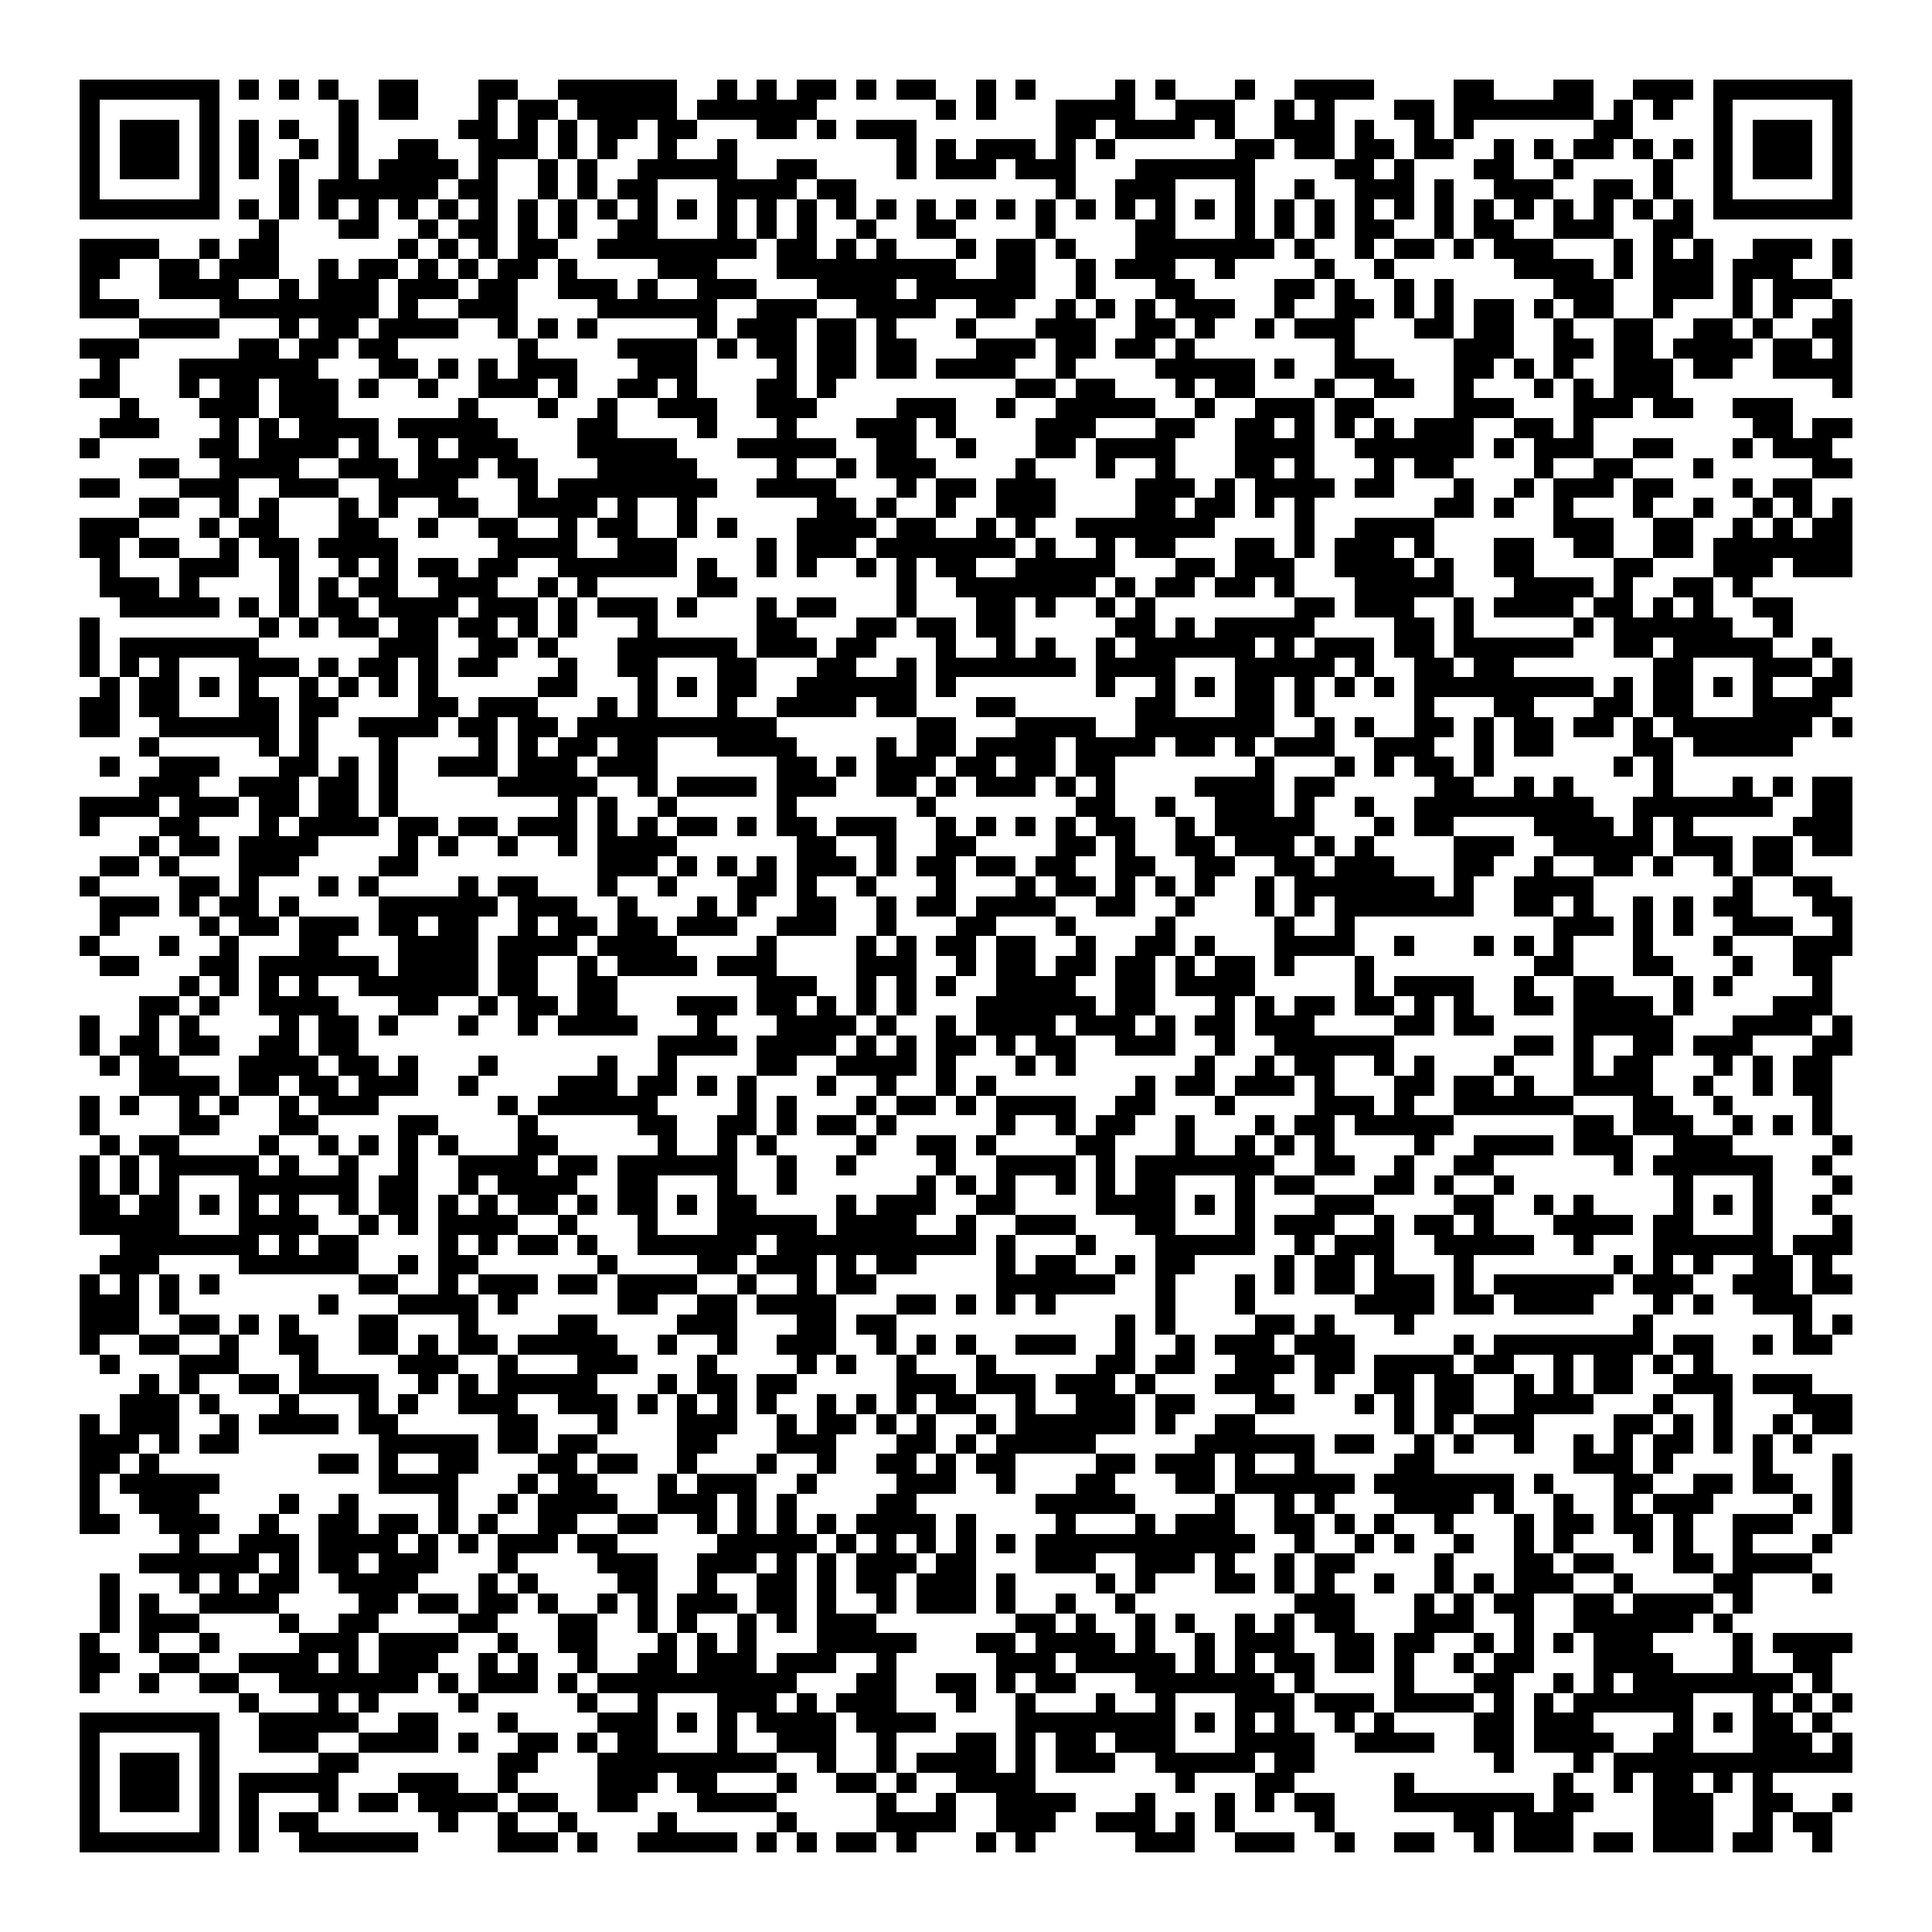 <svg xmlns="http://www.w3.org/2000/svg" viewBox="0 0 97 97" shape-rendering="crispEdges"><path fill="#ffffff" d="M0 0h97v97H0z"/><path stroke="#000000" d="M4 4.5h7m1 0h1m1 0h1m1 0h1m2 0h2m3 0h2m2 0h6m2 0h1m1 0h1m1 0h2m1 0h1m1 0h2m2 0h1m1 0h1m4 0h1m1 0h1m3 0h1m2 0h4m4 0h2m3 0h2m2 0h3m1 0h7M4 5.5h1m5 0h1m6 0h1m1 0h2m3 0h1m1 0h2m1 0h5m1 0h6m6 0h1m1 0h1m3 0h4m2 0h3m2 0h1m1 0h1m3 0h2m1 0h7m1 0h1m1 0h1m2 0h1m5 0h1M4 6.5h1m1 0h3m1 0h1m1 0h1m1 0h1m2 0h1m5 0h2m1 0h1m1 0h1m1 0h2m1 0h2m3 0h2m1 0h1m1 0h3m7 0h2m1 0h4m1 0h1m2 0h3m1 0h1m2 0h1m1 0h1m6 0h2m4 0h1m1 0h3m1 0h1M4 7.5h1m1 0h3m1 0h1m1 0h1m2 0h1m1 0h1m2 0h2m2 0h3m1 0h1m1 0h1m2 0h1m2 0h1m8 0h1m1 0h1m1 0h3m1 0h1m1 0h1m6 0h2m1 0h2m1 0h2m1 0h2m2 0h1m1 0h1m1 0h2m1 0h1m1 0h1m1 0h1m1 0h3m1 0h1M4 8.5h1m1 0h3m1 0h1m1 0h1m1 0h1m2 0h1m1 0h4m1 0h1m2 0h1m1 0h1m2 0h5m2 0h2m4 0h1m1 0h3m1 0h3m3 0h6m4 0h2m1 0h1m3 0h2m2 0h1m4 0h1m2 0h1m1 0h3m1 0h1M4 9.5h1m5 0h1m3 0h1m1 0h6m1 0h2m2 0h1m1 0h1m1 0h2m3 0h4m1 0h2m10 0h1m2 0h3m3 0h1m2 0h1m2 0h3m1 0h1m2 0h3m2 0h2m1 0h1m2 0h1m5 0h1M4 10.5h7m1 0h1m1 0h1m1 0h1m1 0h1m1 0h1m1 0h1m1 0h1m1 0h1m1 0h1m1 0h1m1 0h1m1 0h1m1 0h1m1 0h1m1 0h1m1 0h1m1 0h1m1 0h1m1 0h1m1 0h1m1 0h1m1 0h1m1 0h1m1 0h1m1 0h1m1 0h1m1 0h1m1 0h1m1 0h1m1 0h1m1 0h1m1 0h1m1 0h1m1 0h1m1 0h1m1 0h1m1 0h1m1 0h7M13 11.5h1m3 0h2m2 0h1m1 0h2m1 0h1m1 0h1m2 0h2m3 0h1m1 0h1m1 0h1m2 0h1m2 0h2m4 0h1m4 0h2m3 0h1m1 0h1m1 0h1m1 0h2m2 0h1m1 0h2m2 0h3m2 0h2M4 12.5h4m2 0h1m1 0h2m6 0h1m1 0h1m1 0h1m1 0h2m2 0h8m1 0h2m1 0h1m1 0h1m3 0h1m1 0h2m1 0h1m3 0h7m1 0h1m2 0h1m1 0h2m1 0h1m1 0h3m3 0h1m1 0h1m1 0h1m2 0h3m1 0h1M4 13.5h2m2 0h2m1 0h3m2 0h1m1 0h2m1 0h1m1 0h1m1 0h2m1 0h1m4 0h3m3 0h9m2 0h2m2 0h1m1 0h3m2 0h1m4 0h1m2 0h1m6 0h4m1 0h1m1 0h3m1 0h3m2 0h1M4 14.5h1m3 0h4m2 0h1m1 0h3m1 0h3m1 0h2m2 0h3m1 0h1m2 0h3m3 0h4m1 0h6m2 0h1m3 0h2m4 0h2m1 0h1m2 0h1m1 0h1m5 0h3m2 0h3m1 0h1m1 0h3M4 15.5h3m4 0h8m1 0h1m2 0h3m4 0h6m2 0h3m2 0h4m2 0h2m2 0h1m1 0h1m1 0h1m1 0h3m2 0h1m2 0h2m1 0h1m1 0h1m1 0h2m1 0h1m1 0h2m2 0h1m3 0h1m1 0h1m2 0h1M7 16.5h4m3 0h1m1 0h2m1 0h4m2 0h1m1 0h1m1 0h1m5 0h1m1 0h3m1 0h2m1 0h1m3 0h1m3 0h3m2 0h2m1 0h1m2 0h1m1 0h3m3 0h2m1 0h2m2 0h1m2 0h2m2 0h2m1 0h1m2 0h2M4 17.5h3m5 0h2m1 0h2m1 0h2m6 0h1m4 0h4m1 0h1m1 0h2m1 0h2m1 0h2m3 0h3m1 0h2m1 0h2m1 0h1m7 0h1m5 0h3m2 0h2m1 0h2m1 0h4m1 0h2m1 0h1M5 18.5h1m3 0h7m3 0h2m1 0h1m1 0h1m1 0h3m3 0h3m4 0h1m1 0h2m1 0h2m1 0h4m2 0h1m4 0h5m1 0h1m2 0h3m3 0h2m1 0h1m1 0h1m2 0h3m1 0h2m2 0h4M4 19.5h2m3 0h1m1 0h2m1 0h3m1 0h1m2 0h1m2 0h3m1 0h1m2 0h2m1 0h1m3 0h2m1 0h1m9 0h2m1 0h2m3 0h1m1 0h2m3 0h1m2 0h2m2 0h1m3 0h1m1 0h1m1 0h3m8 0h1M6 20.5h1m3 0h3m1 0h3m6 0h1m3 0h1m2 0h1m2 0h3m2 0h3m4 0h3m2 0h1m2 0h5m2 0h1m2 0h3m1 0h2m4 0h3m3 0h3m1 0h2m2 0h3M5 21.5h3m3 0h1m1 0h1m1 0h4m1 0h5m4 0h2m4 0h1m3 0h1m3 0h3m1 0h1m4 0h3m3 0h2m2 0h2m1 0h1m1 0h1m1 0h1m1 0h3m2 0h2m1 0h1m8 0h2m1 0h2M4 22.5h1m5 0h2m1 0h4m1 0h1m2 0h1m1 0h3m3 0h5m3 0h5m2 0h2m2 0h1m3 0h2m1 0h4m3 0h4m2 0h6m1 0h1m1 0h3m2 0h2m3 0h1m1 0h3M7 23.5h2m2 0h4m2 0h3m1 0h3m1 0h2m3 0h5m4 0h1m2 0h1m1 0h3m4 0h1m3 0h1m2 0h1m3 0h2m1 0h1m3 0h1m1 0h2m4 0h1m2 0h2m3 0h1m5 0h2M4 24.5h2m3 0h3m2 0h3m2 0h4m3 0h1m1 0h8m2 0h4m3 0h1m1 0h2m1 0h3m4 0h3m1 0h1m1 0h4m1 0h2m3 0h1m2 0h1m1 0h3m1 0h2m3 0h1m1 0h2M7 25.5h2m2 0h1m1 0h1m3 0h1m1 0h1m2 0h2m2 0h4m1 0h1m2 0h1m6 0h2m1 0h1m2 0h1m2 0h3m4 0h2m1 0h2m1 0h1m1 0h1m6 0h2m1 0h1m2 0h1m3 0h1m2 0h1m2 0h1m1 0h1m1 0h1M4 26.5h3m3 0h1m1 0h2m3 0h2m2 0h1m2 0h2m2 0h1m1 0h2m2 0h1m1 0h1m3 0h4m1 0h2m2 0h1m1 0h1m2 0h7m4 0h1m2 0h4m6 0h3m2 0h2m2 0h1m1 0h1m1 0h2M4 27.5h2m1 0h2m2 0h1m1 0h2m1 0h4m5 0h4m2 0h3m4 0h1m1 0h3m1 0h7m1 0h1m2 0h1m1 0h2m3 0h2m1 0h1m1 0h3m1 0h1m3 0h2m2 0h2m2 0h2m1 0h7M5 28.5h1m3 0h3m2 0h1m2 0h1m1 0h1m1 0h2m1 0h2m2 0h6m1 0h1m2 0h1m1 0h1m2 0h1m1 0h1m1 0h2m2 0h5m3 0h2m1 0h3m2 0h4m1 0h1m2 0h2m4 0h2m3 0h3m1 0h3M5 29.5h3m1 0h1m4 0h1m1 0h1m1 0h2m2 0h3m2 0h1m1 0h1m5 0h2m8 0h1m2 0h7m1 0h1m1 0h2m1 0h2m1 0h1m3 0h5m3 0h4m1 0h1m2 0h2m1 0h1M6 30.5h5m1 0h1m1 0h1m1 0h2m1 0h4m1 0h3m1 0h1m1 0h3m1 0h1m3 0h1m1 0h2m3 0h1m3 0h2m1 0h1m2 0h1m1 0h1m7 0h2m1 0h3m2 0h1m1 0h4m1 0h2m1 0h1m1 0h1m2 0h2M4 31.5h1m8 0h1m1 0h1m1 0h2m1 0h2m1 0h2m1 0h1m1 0h1m3 0h1m5 0h2m3 0h2m1 0h2m1 0h2m5 0h2m1 0h1m1 0h5m4 0h2m1 0h1m5 0h1m1 0h6m2 0h1M4 32.5h1m1 0h7m6 0h3m2 0h2m1 0h1m3 0h6m1 0h3m1 0h2m3 0h1m2 0h1m1 0h1m2 0h1m1 0h6m1 0h1m1 0h3m1 0h2m1 0h6m2 0h2m1 0h5m2 0h1M4 33.5h1m1 0h1m1 0h1m3 0h3m1 0h1m1 0h2m1 0h1m1 0h2m3 0h1m2 0h2m3 0h2m3 0h2m2 0h1m1 0h7m1 0h4m3 0h5m1 0h1m2 0h2m1 0h2m7 0h2m3 0h3m1 0h1M5 34.5h1m1 0h2m1 0h1m1 0h1m2 0h1m1 0h1m1 0h1m1 0h1m5 0h2m3 0h1m1 0h1m1 0h2m2 0h6m1 0h1m7 0h1m2 0h1m1 0h1m1 0h2m1 0h1m1 0h1m1 0h1m1 0h9m1 0h1m1 0h2m1 0h1m1 0h1m2 0h2M4 35.5h2m1 0h2m3 0h2m1 0h2m4 0h2m1 0h3m3 0h1m1 0h1m3 0h1m2 0h4m1 0h2m3 0h2m6 0h2m3 0h2m1 0h1m5 0h1m3 0h2m3 0h2m1 0h2m3 0h4M4 36.5h2m2 0h6m1 0h1m2 0h4m1 0h2m1 0h2m1 0h10m7 0h2m3 0h4m2 0h7m2 0h1m1 0h1m2 0h2m1 0h1m1 0h2m1 0h2m1 0h1m1 0h7m1 0h1M7 37.5h1m5 0h1m1 0h1m3 0h1m4 0h1m1 0h1m1 0h2m1 0h2m3 0h4m4 0h1m1 0h2m1 0h4m1 0h4m1 0h2m1 0h1m1 0h3m2 0h3m2 0h1m1 0h2m4 0h2m1 0h5M5 38.5h1m2 0h3m3 0h2m1 0h1m1 0h1m2 0h3m1 0h3m1 0h3m6 0h2m1 0h1m1 0h3m1 0h2m1 0h2m1 0h2m7 0h1m3 0h1m1 0h1m1 0h2m1 0h1m6 0h1m1 0h1M7 39.5h3m2 0h3m1 0h2m1 0h1m5 0h5m2 0h1m1 0h4m1 0h3m2 0h2m1 0h1m1 0h3m1 0h1m1 0h1m4 0h4m1 0h2m5 0h2m2 0h1m1 0h1m4 0h1m3 0h1m1 0h1m1 0h2M4 40.5h4m1 0h3m1 0h2m1 0h2m1 0h1m8 0h1m1 0h1m2 0h1m5 0h1m6 0h1m7 0h2m2 0h1m2 0h3m1 0h1m2 0h1m2 0h9m2 0h7m2 0h2M4 41.5h1m3 0h2m3 0h1m1 0h4m1 0h2m1 0h2m1 0h3m1 0h1m1 0h1m1 0h2m1 0h1m1 0h2m1 0h3m2 0h1m1 0h1m1 0h1m1 0h1m1 0h2m2 0h1m1 0h5m3 0h1m1 0h2m4 0h4m1 0h1m1 0h1m5 0h3M7 42.5h1m1 0h2m1 0h4m4 0h1m1 0h1m2 0h1m2 0h1m1 0h4m6 0h2m2 0h1m2 0h2m4 0h2m1 0h1m2 0h2m1 0h3m1 0h1m1 0h1m4 0h3m2 0h5m1 0h3m1 0h2m1 0h2M5 43.5h2m1 0h1m3 0h3m4 0h2m9 0h3m1 0h1m1 0h1m1 0h1m1 0h3m1 0h1m1 0h2m1 0h2m1 0h2m2 0h2m2 0h2m2 0h2m1 0h3m3 0h2m2 0h1m2 0h2m1 0h1m2 0h1m1 0h2M4 44.5h1m4 0h2m1 0h1m3 0h1m1 0h1m4 0h1m1 0h2m3 0h1m2 0h1m3 0h2m1 0h1m2 0h1m3 0h1m3 0h1m1 0h2m1 0h1m1 0h1m1 0h1m2 0h1m1 0h7m1 0h1m2 0h4m7 0h1m2 0h2M5 45.5h3m1 0h1m1 0h2m1 0h1m4 0h6m1 0h3m2 0h1m3 0h1m1 0h1m2 0h2m2 0h1m1 0h2m1 0h4m2 0h2m2 0h1m3 0h1m1 0h1m1 0h7m2 0h2m1 0h1m2 0h1m1 0h1m1 0h2m3 0h2M5 46.5h1m4 0h1m1 0h2m1 0h3m1 0h2m1 0h2m2 0h1m1 0h2m1 0h2m1 0h3m2 0h3m2 0h1m3 0h2m3 0h1m4 0h1m5 0h1m2 0h1m10 0h3m1 0h1m1 0h1m2 0h3m2 0h1M4 47.5h1m3 0h1m2 0h1m3 0h2m3 0h4m1 0h4m1 0h4m4 0h1m4 0h1m1 0h1m1 0h2m1 0h2m2 0h1m2 0h2m1 0h1m3 0h4m2 0h1m3 0h1m1 0h1m1 0h1m3 0h1m3 0h1m3 0h3M5 48.5h2m3 0h2m1 0h6m1 0h4m1 0h2m2 0h1m1 0h4m1 0h3m4 0h3m2 0h1m1 0h2m1 0h2m1 0h2m1 0h1m1 0h2m1 0h1m3 0h1m8 0h2m3 0h2m3 0h1m2 0h2M9 49.5h1m1 0h1m1 0h1m1 0h1m2 0h6m1 0h2m2 0h2m7 0h3m2 0h1m1 0h1m1 0h1m2 0h4m2 0h2m1 0h4m5 0h1m1 0h4m2 0h1m2 0h2m3 0h1m1 0h1m4 0h1M7 50.5h2m1 0h1m2 0h4m3 0h2m2 0h1m1 0h2m1 0h2m3 0h3m1 0h2m1 0h1m1 0h1m1 0h1m3 0h6m1 0h2m3 0h1m1 0h1m1 0h2m1 0h2m1 0h1m1 0h1m2 0h2m1 0h4m1 0h1m4 0h3M4 51.5h1m2 0h1m1 0h1m4 0h1m1 0h2m1 0h1m3 0h1m2 0h1m1 0h4m3 0h1m3 0h4m1 0h1m2 0h1m1 0h4m1 0h3m1 0h1m1 0h2m1 0h3m4 0h2m1 0h2m4 0h5m3 0h4m1 0h1M4 52.5h1m1 0h2m1 0h2m2 0h2m1 0h2m15 0h4m1 0h4m1 0h1m1 0h1m1 0h2m1 0h1m1 0h2m2 0h3m2 0h1m2 0h6m6 0h2m1 0h1m2 0h2m1 0h3m3 0h2M5 53.5h1m1 0h2m3 0h4m1 0h2m1 0h1m3 0h1m5 0h1m2 0h1m4 0h2m2 0h4m1 0h1m3 0h1m1 0h1m6 0h1m2 0h1m1 0h2m2 0h1m1 0h1m3 0h1m3 0h1m1 0h2m3 0h1m1 0h1m1 0h2M7 54.5h4m1 0h2m1 0h2m1 0h3m2 0h1m4 0h3m1 0h2m1 0h1m1 0h1m3 0h1m2 0h1m2 0h1m1 0h1m7 0h1m1 0h2m1 0h3m1 0h1m3 0h2m1 0h2m1 0h1m2 0h4m2 0h1m2 0h1m1 0h2M4 55.5h1m1 0h1m2 0h1m1 0h1m2 0h1m1 0h3m6 0h1m1 0h6m4 0h1m1 0h1m3 0h1m1 0h2m1 0h1m1 0h4m2 0h2m3 0h1m4 0h3m1 0h1m2 0h6m3 0h2m2 0h1m4 0h1M4 56.5h1m4 0h2m3 0h2m4 0h2m4 0h1m5 0h2m2 0h2m1 0h1m1 0h2m1 0h1m5 0h1m2 0h1m1 0h2m2 0h1m3 0h1m1 0h2m1 0h5m6 0h2m1 0h3m2 0h1m1 0h1m1 0h1M5 57.5h1m1 0h2m4 0h1m2 0h1m1 0h1m1 0h1m1 0h1m3 0h2m5 0h1m2 0h1m1 0h1m4 0h1m2 0h2m1 0h1m4 0h2m3 0h1m2 0h1m1 0h1m1 0h1m4 0h1m2 0h4m1 0h3m2 0h3m5 0h1M4 58.5h1m1 0h1m1 0h5m1 0h1m2 0h1m2 0h1m2 0h4m1 0h2m1 0h6m2 0h1m2 0h1m4 0h1m2 0h4m1 0h1m1 0h7m2 0h2m2 0h1m2 0h2m6 0h1m1 0h6m2 0h1M4 59.5h1m1 0h1m1 0h1m3 0h6m1 0h2m2 0h1m1 0h4m2 0h2m3 0h1m2 0h1m6 0h1m1 0h1m1 0h1m2 0h1m1 0h1m1 0h2m3 0h1m1 0h2m3 0h2m1 0h1m2 0h1m8 0h1m3 0h1m3 0h1M4 60.5h2m1 0h2m1 0h1m1 0h1m1 0h1m2 0h1m1 0h2m1 0h1m1 0h1m1 0h2m1 0h1m1 0h2m1 0h1m1 0h2m4 0h1m1 0h3m2 0h2m4 0h4m1 0h1m1 0h1m3 0h3m4 0h2m2 0h1m1 0h1m4 0h1m1 0h1m1 0h1m2 0h1M4 61.5h5m3 0h4m2 0h1m1 0h1m1 0h4m2 0h1m3 0h1m3 0h5m1 0h4m2 0h1m2 0h3m3 0h2m3 0h1m1 0h3m2 0h1m1 0h2m1 0h1m3 0h4m1 0h2m3 0h1m3 0h1M6 62.5h7m1 0h1m1 0h2m4 0h1m1 0h1m1 0h2m1 0h1m2 0h6m1 0h10m1 0h1m3 0h1m3 0h5m2 0h1m1 0h3m2 0h5m2 0h1m3 0h6m1 0h3M5 63.5h3m4 0h6m2 0h1m1 0h2m6 0h1m4 0h2m1 0h3m1 0h1m1 0h2m4 0h1m1 0h2m2 0h1m1 0h2m4 0h1m1 0h2m1 0h1m3 0h1m7 0h1m1 0h1m1 0h1m2 0h2m1 0h1M4 64.5h1m1 0h1m1 0h1m1 0h1m7 0h2m2 0h1m1 0h3m1 0h2m1 0h4m2 0h1m2 0h1m1 0h2m6 0h6m2 0h1m3 0h1m1 0h1m1 0h2m1 0h3m1 0h1m1 0h6m1 0h3m2 0h3m1 0h2M4 65.5h3m1 0h1m7 0h1m3 0h4m1 0h1m5 0h2m2 0h2m1 0h4m3 0h2m1 0h1m1 0h1m1 0h1m5 0h1m3 0h1m5 0h4m1 0h2m1 0h4m3 0h1m1 0h1m2 0h3M4 66.5h3m2 0h2m1 0h1m1 0h1m3 0h2m3 0h1m4 0h2m4 0h3m3 0h2m1 0h2m11 0h1m1 0h1m4 0h2m1 0h1m3 0h1m11 0h1m7 0h1m1 0h1M4 67.5h1m2 0h2m2 0h1m2 0h2m2 0h2m1 0h1m1 0h2m1 0h5m2 0h1m2 0h1m2 0h3m2 0h1m1 0h1m1 0h1m2 0h3m2 0h1m2 0h1m1 0h3m1 0h3m5 0h1m1 0h8m1 0h2m2 0h1m1 0h2M5 68.5h1m3 0h3m3 0h1m4 0h3m2 0h1m3 0h3m3 0h1m4 0h1m1 0h1m2 0h1m3 0h1m5 0h2m1 0h2m2 0h3m1 0h2m1 0h4m1 0h2m2 0h1m1 0h2m1 0h1m1 0h1M7 69.5h1m1 0h1m2 0h2m1 0h4m2 0h1m1 0h1m1 0h5m3 0h1m1 0h2m1 0h2m5 0h3m1 0h3m1 0h3m1 0h1m3 0h3m2 0h1m2 0h2m1 0h2m2 0h1m1 0h1m1 0h2m2 0h3m1 0h3M6 70.5h3m1 0h1m3 0h1m3 0h1m1 0h1m2 0h3m2 0h3m1 0h1m1 0h1m1 0h1m1 0h1m2 0h1m1 0h1m1 0h1m1 0h2m2 0h1m2 0h3m1 0h2m3 0h2m3 0h1m1 0h1m1 0h2m2 0h4m3 0h1m2 0h1m3 0h3M4 71.5h1m1 0h3m2 0h1m1 0h4m1 0h2m5 0h2m3 0h1m3 0h3m2 0h1m1 0h2m1 0h1m1 0h1m2 0h1m1 0h6m1 0h1m2 0h2m7 0h1m1 0h1m1 0h3m4 0h2m1 0h1m1 0h1m2 0h1m1 0h2M4 72.5h3m1 0h1m1 0h2m7 0h5m1 0h2m1 0h2m4 0h2m3 0h3m3 0h2m1 0h1m1 0h5m5 0h6m1 0h2m2 0h1m1 0h1m2 0h1m2 0h1m1 0h1m1 0h2m1 0h1m1 0h1m1 0h1M4 73.5h2m1 0h1m8 0h2m1 0h1m2 0h2m3 0h2m1 0h2m2 0h1m3 0h1m2 0h1m2 0h2m1 0h1m1 0h2m4 0h2m1 0h3m1 0h1m2 0h1m4 0h2m7 0h3m1 0h1m4 0h1m3 0h1M4 74.5h1m1 0h5m8 0h4m3 0h1m1 0h2m3 0h1m1 0h3m2 0h1m4 0h3m2 0h1m3 0h2m3 0h2m1 0h6m1 0h7m1 0h1m3 0h2m2 0h2m1 0h2m2 0h1M4 75.5h1m2 0h3m4 0h1m2 0h1m4 0h1m2 0h1m1 0h4m2 0h3m1 0h1m1 0h1m4 0h2m6 0h5m4 0h1m2 0h1m1 0h1m3 0h4m1 0h1m2 0h1m2 0h1m1 0h3m4 0h1m1 0h1M4 76.5h2m2 0h3m2 0h1m2 0h2m1 0h2m1 0h1m1 0h1m2 0h2m2 0h2m2 0h1m1 0h1m1 0h1m1 0h1m1 0h4m1 0h1m4 0h1m3 0h1m1 0h3m2 0h2m1 0h1m1 0h1m2 0h1m3 0h1m1 0h2m1 0h2m1 0h1m2 0h3m2 0h1M9 77.5h1m2 0h3m1 0h4m1 0h1m1 0h1m1 0h3m1 0h2m5 0h5m1 0h1m1 0h1m1 0h1m1 0h1m1 0h1m1 0h11m2 0h1m2 0h1m1 0h1m2 0h1m2 0h1m1 0h1m3 0h1m1 0h1m2 0h1m3 0h1M7 78.5h6m1 0h1m1 0h2m1 0h3m3 0h1m4 0h3m2 0h3m1 0h1m1 0h1m1 0h3m1 0h2m3 0h3m2 0h3m1 0h1m2 0h1m1 0h2m4 0h1m3 0h2m1 0h2m3 0h2m1 0h4M5 79.5h1m3 0h1m1 0h1m1 0h2m2 0h4m3 0h1m1 0h1m4 0h2m2 0h1m2 0h2m1 0h1m1 0h2m1 0h3m1 0h1m4 0h1m1 0h1m3 0h2m1 0h1m1 0h1m2 0h1m2 0h1m1 0h1m1 0h3m2 0h1m4 0h2m3 0h1M5 80.5h1m1 0h1m2 0h4m4 0h2m1 0h2m1 0h2m1 0h1m2 0h1m1 0h1m1 0h3m1 0h2m1 0h1m2 0h1m1 0h3m1 0h1m2 0h1m2 0h1m8 0h3m3 0h1m1 0h1m1 0h2m2 0h2m1 0h4m1 0h1M5 81.5h1m1 0h3m4 0h1m2 0h2m4 0h2m3 0h2m2 0h1m1 0h1m2 0h1m1 0h1m1 0h3m7 0h2m1 0h1m2 0h1m1 0h1m2 0h1m1 0h1m1 0h2m3 0h3m2 0h1m2 0h6m1 0h1M4 82.5h1m2 0h1m2 0h1m4 0h3m1 0h4m2 0h1m2 0h2m3 0h1m1 0h1m1 0h1m3 0h5m3 0h2m1 0h4m1 0h1m2 0h1m1 0h3m2 0h2m1 0h2m2 0h1m1 0h1m1 0h1m1 0h3m4 0h1m1 0h4M4 83.5h2m2 0h2m2 0h4m1 0h1m1 0h3m2 0h1m1 0h1m2 0h1m2 0h2m1 0h3m1 0h3m2 0h1m5 0h3m1 0h5m1 0h1m1 0h1m1 0h2m1 0h2m1 0h1m2 0h1m1 0h2m3 0h4m3 0h1m2 0h2M4 84.5h1m2 0h1m2 0h2m2 0h7m1 0h1m1 0h3m1 0h1m1 0h10m3 0h2m2 0h2m1 0h1m1 0h2m3 0h7m1 0h1m4 0h1m3 0h2m2 0h1m1 0h1m1 0h8m1 0h1M12 85.5h1m3 0h1m1 0h1m4 0h1m5 0h1m2 0h1m3 0h3m1 0h1m1 0h3m3 0h1m2 0h1m3 0h1m2 0h1m3 0h3m1 0h3m1 0h4m1 0h1m1 0h1m1 0h6m3 0h1m1 0h1m1 0h1M4 86.5h7m2 0h5m2 0h2m3 0h1m4 0h3m1 0h1m1 0h1m1 0h4m1 0h4m4 0h8m1 0h1m1 0h1m1 0h1m2 0h1m1 0h1m4 0h2m1 0h3m4 0h1m1 0h1m1 0h2m1 0h1M4 87.5h1m5 0h1m2 0h3m2 0h4m1 0h1m2 0h2m1 0h1m1 0h2m3 0h1m2 0h3m2 0h1m3 0h2m1 0h1m1 0h2m1 0h3m3 0h4m2 0h4m2 0h2m1 0h4m2 0h2m3 0h3m1 0h1M4 88.5h1m1 0h3m1 0h1m5 0h2m7 0h2m3 0h9m2 0h1m2 0h1m1 0h4m1 0h1m1 0h3m2 0h5m1 0h2m9 0h1m3 0h1m1 0h12M4 89.5h1m1 0h3m1 0h1m1 0h5m3 0h3m2 0h1m4 0h3m1 0h2m3 0h1m2 0h2m1 0h1m2 0h4m7 0h1m3 0h2m5 0h1m7 0h1m2 0h1m1 0h2m1 0h1m1 0h1M4 90.5h1m1 0h3m1 0h1m1 0h1m3 0h1m1 0h2m1 0h4m1 0h2m2 0h2m3 0h4m5 0h1m2 0h1m2 0h4m3 0h1m3 0h1m1 0h1m1 0h2m3 0h7m1 0h2m3 0h3m2 0h2m2 0h1M4 91.5h1m5 0h1m1 0h1m1 0h2m6 0h1m2 0h1m2 0h1m4 0h1m5 0h1m4 0h4m2 0h3m2 0h3m1 0h1m1 0h1m4 0h1m6 0h2m1 0h3m4 0h3m2 0h1m1 0h2M4 92.5h7m1 0h1m2 0h6m4 0h3m1 0h1m2 0h5m1 0h1m1 0h1m1 0h2m1 0h1m3 0h1m1 0h1m5 0h3m2 0h3m2 0h1m2 0h2m2 0h1m1 0h3m1 0h2m1 0h3m1 0h2m2 0h1"/></svg>
